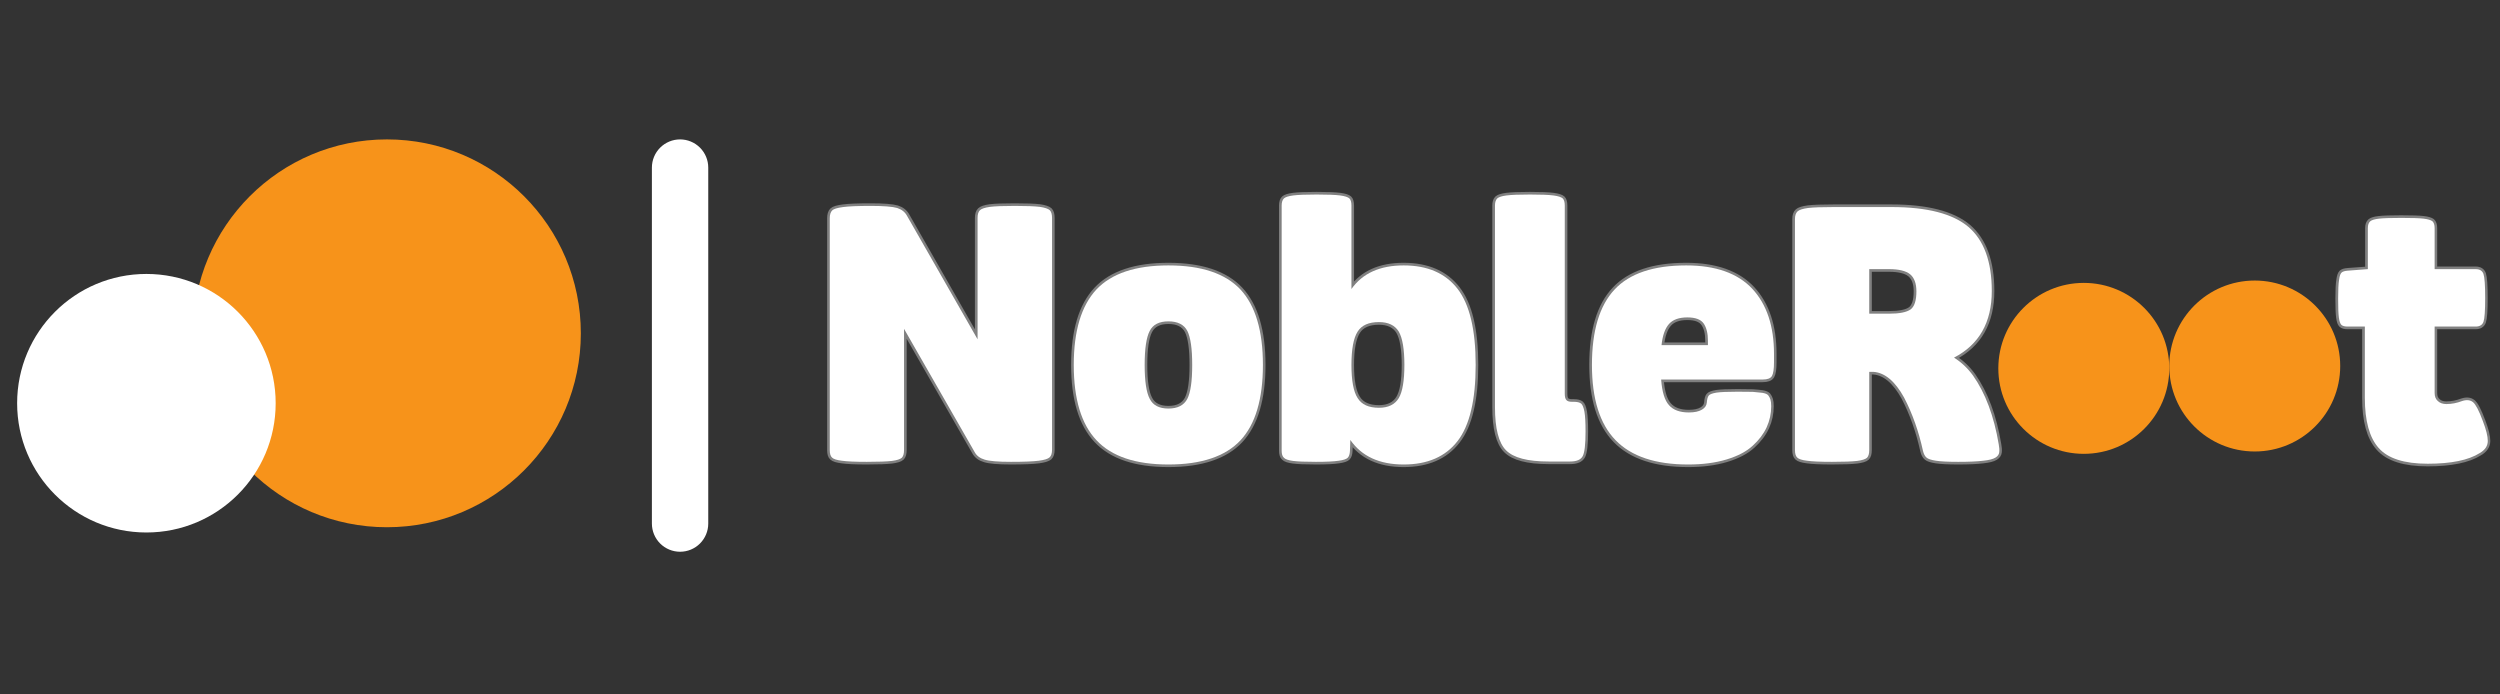 <svg xmlns="http://www.w3.org/2000/svg" xmlns:xlink="http://www.w3.org/1999/xlink" width="1080" zoomAndPan="magnify" viewBox="0 0 810 225" height="300" preserveAspectRatio="xMidYMid meet" version="1.0"><rect x="0" y="0" width="810" height="225" fill="#333333" stroke="none"/><defs><g/><clipPath id="32907282f8"><path d="M 647.457 91.656 L 702.844 91.656 L 702.844 147.043 L 647.457 147.043 Z M 647.457 91.656 " clip-rule="nonzero"/></clipPath><clipPath id="01a4073a1e"><path d="M 675.148 91.656 C 659.855 91.656 647.457 104.055 647.457 119.352 C 647.457 134.645 659.855 147.043 675.148 147.043 C 690.445 147.043 702.844 134.645 702.844 119.352 C 702.844 104.055 690.445 91.656 675.148 91.656 Z M 675.148 91.656 " clip-rule="nonzero"/></clipPath><clipPath id="c7ec8b6245"><path d="M 702.844 90.895 L 758.23 90.895 L 758.23 146.281 L 702.844 146.281 Z M 702.844 90.895 " clip-rule="nonzero"/></clipPath><clipPath id="c3f7f8949a"><path d="M 730.535 90.895 C 715.242 90.895 702.844 103.293 702.844 118.586 C 702.844 133.883 715.242 146.281 730.535 146.281 C 745.832 146.281 758.23 133.883 758.23 118.586 C 758.23 103.293 745.832 90.895 730.535 90.895 Z M 730.535 90.895 " clip-rule="nonzero"/></clipPath><clipPath id="37f92ace69"><path d="M 211.215 45.168 L 229.473 45.168 L 229.473 178.824 L 211.215 178.824 Z M 211.215 45.168 " clip-rule="nonzero"/></clipPath><clipPath id="7c852be4c6"><path d="M 220.344 45.168 C 222.766 45.168 225.086 46.133 226.797 47.844 C 228.512 49.555 229.473 51.879 229.473 54.301 L 229.473 169.637 C 229.473 172.059 228.512 174.379 226.797 176.094 C 225.086 177.805 222.766 178.766 220.344 178.766 C 217.922 178.766 215.602 177.805 213.887 176.094 C 212.176 174.379 211.215 172.059 211.215 169.637 L 211.215 54.301 C 211.215 51.879 212.176 49.555 213.887 47.844 C 215.602 46.133 217.922 45.168 220.344 45.168 Z M 220.344 45.168 " clip-rule="nonzero"/></clipPath><clipPath id="5cadd490e3"><path d="M 62.539 45.168 L 188.191 45.168 L 188.191 170.824 L 62.539 170.824 Z M 62.539 45.168 " clip-rule="nonzero"/></clipPath><clipPath id="f82b180ea4"><path d="M 125.367 45.168 C 90.668 45.168 62.539 73.297 62.539 107.996 C 62.539 142.695 90.668 170.824 125.367 170.824 C 160.066 170.824 188.191 142.695 188.191 107.996 C 188.191 73.297 160.066 45.168 125.367 45.168 Z M 125.367 45.168 " clip-rule="nonzero"/></clipPath><clipPath id="716667d642"><path d="M 5.551 88.758 L 89.316 88.758 L 89.316 172.527 L 5.551 172.527 Z M 5.551 88.758 " clip-rule="nonzero"/></clipPath><clipPath id="097f037dbe"><path d="M 47.434 88.758 C 24.301 88.758 5.551 107.512 5.551 130.645 C 5.551 153.777 24.301 172.527 47.434 172.527 C 70.566 172.527 89.316 153.777 89.316 130.645 C 89.316 107.512 70.566 88.758 47.434 88.758 Z M 47.434 88.758 " clip-rule="nonzero"/></clipPath></defs><g clip-path="url(#32907282f8)"><g clip-path="url(#01a4073a1e)"><path fill="#f7931a" d="M 647.457 91.656 L 702.844 91.656 L 702.844 147.043 L 647.457 147.043 Z M 647.457 91.656 " fill-opacity="1" fill-rule="nonzero"/></g></g><g clip-path="url(#c7ec8b6245)"><g clip-path="url(#c3f7f8949a)"><path fill="#f7931a" d="M 702.844 90.895 L 758.23 90.895 L 758.23 146.281 L 702.844 146.281 Z M 702.844 90.895 " fill-opacity="1" fill-rule="nonzero"/></g></g><g clip-path="url(#37f92ace69)"><g clip-path="url(#7c852be4c6)"><path fill="#ffffff" d="M 211.215 45.168 L 229.473 45.168 L 229.473 178.754 L 211.215 178.754 Z M 211.215 45.168 " fill-opacity="1" fill-rule="nonzero"/></g></g><path stroke-linecap="butt" transform="matrix(3.99, 0, 0, 3.99, 230.639, 77.453)" fill="none" stroke-linejoin="miter" d="M 24.599 -2.689 C 25.54 -2.689 26.219 -2.664 26.634 -2.614 C 27.039 -2.552 27.307 -2.461 27.439 -2.34 C 27.561 -2.218 27.622 -2.011 27.622 -1.717 L 27.622 17.103 C 27.622 17.397 27.555 17.606 27.424 17.727 C 27.292 17.848 26.998 17.939 26.543 18 C 26.077 18.061 25.322 18.091 24.279 18.091 C 23.236 18.091 22.527 18.03 22.152 17.909 C 21.767 17.797 21.494 17.59 21.333 17.286 L 15.606 7.291 L 15.606 17.135 C 15.606 17.428 15.545 17.636 15.423 17.757 C 15.292 17.879 15.023 17.965 14.618 18.015 C 14.203 18.066 13.525 18.091 12.583 18.091 C 11.641 18.091 10.968 18.061 10.562 18 C 10.147 17.949 9.879 17.863 9.758 17.742 C 9.635 17.63 9.575 17.428 9.575 17.135 L 9.575 -1.687 C 9.575 -1.98 9.641 -2.193 9.772 -2.325 C 9.894 -2.446 10.187 -2.537 10.653 -2.598 C 11.11 -2.659 11.859 -2.689 12.902 -2.689 C 13.945 -2.689 14.658 -2.633 15.044 -2.522 C 15.418 -2.4 15.686 -2.188 15.849 -1.885 L 21.576 8.141 L 21.576 -1.717 C 21.576 -2.011 21.641 -2.218 21.773 -2.34 C 21.895 -2.461 22.163 -2.552 22.578 -2.614 C 22.983 -2.664 23.657 -2.689 24.599 -2.689 Z M 37.073 2.141 C 39.747 2.141 41.697 2.794 42.922 4.101 C 44.138 5.407 44.745 7.448 44.745 10.222 C 44.745 12.998 44.138 15.038 42.922 16.345 C 41.697 17.651 39.747 18.303 37.073 18.303 C 34.4 18.303 32.451 17.646 31.225 16.329 C 30.001 15.023 29.388 12.987 29.388 10.222 C 29.388 7.458 30.001 5.418 31.225 4.101 C 32.451 2.794 34.4 2.141 37.073 2.141 Z M 37.073 13.762 C 37.823 13.762 38.334 13.499 38.608 12.972 C 38.872 12.455 39.003 11.539 39.003 10.222 C 39.003 8.906 38.872 7.984 38.608 7.458 C 38.334 6.942 37.823 6.683 37.073 6.683 C 36.325 6.683 35.818 6.942 35.555 7.458 C 35.281 7.984 35.145 8.906 35.145 10.222 C 35.145 11.539 35.281 12.455 35.555 12.972 C 35.818 13.499 36.325 13.762 37.073 13.762 Z M 51.934 -2.72 L 51.934 4.055 C 52.836 2.779 54.248 2.141 56.173 2.141 C 58.106 2.141 59.565 2.774 60.547 4.04 C 61.53 5.306 62.021 7.367 62.021 10.222 C 62.021 13.078 61.53 15.14 60.547 16.405 C 59.565 17.671 58.106 18.303 56.173 18.303 C 54.208 18.303 52.765 17.641 51.843 16.314 L 51.813 17.195 C 51.803 17.459 51.742 17.646 51.631 17.757 C 51.519 17.868 51.276 17.949 50.901 18 C 50.516 18.061 49.899 18.091 49.048 18.091 C 48.188 18.091 47.57 18.066 47.195 18.015 C 46.81 17.965 46.562 17.879 46.451 17.757 C 46.329 17.646 46.269 17.459 46.269 17.195 L 46.269 -2.72 C 46.269 -2.983 46.329 -3.176 46.451 -3.297 C 46.572 -3.409 46.825 -3.489 47.211 -3.54 C 47.595 -3.591 48.228 -3.616 49.109 -3.616 C 49.99 -3.616 50.623 -3.591 51.008 -3.54 C 51.393 -3.489 51.646 -3.409 51.768 -3.297 C 51.878 -3.186 51.934 -2.993 51.934 -2.72 Z M 51.934 10.222 C 51.934 11.499 52.101 12.395 52.435 12.911 C 52.759 13.438 53.337 13.701 54.167 13.701 C 54.927 13.701 55.463 13.438 55.777 12.911 C 56.081 12.395 56.234 11.499 56.234 10.222 C 56.234 8.947 56.081 8.045 55.777 7.518 C 55.463 7.002 54.927 6.744 54.167 6.744 C 53.337 6.744 52.759 7.002 52.435 7.518 C 52.101 8.045 51.934 8.947 51.934 10.222 Z M 69.848 13.215 L 70 13.215 C 70.274 13.215 70.471 13.266 70.593 13.367 C 70.704 13.468 70.79 13.686 70.85 14.021 C 70.911 14.364 70.941 14.902 70.941 15.63 C 70.941 16.663 70.866 17.326 70.714 17.62 C 70.562 17.914 70.223 18.061 69.696 18.061 L 67.95 18.061 C 66.238 18.061 65.083 17.757 64.486 17.149 C 63.888 16.552 63.589 15.382 63.589 13.641 L 63.589 -2.72 C 63.589 -2.983 63.65 -3.176 63.772 -3.297 C 63.894 -3.409 64.146 -3.489 64.531 -3.54 C 64.916 -3.591 65.549 -3.616 66.43 -3.616 C 67.311 -3.616 67.944 -3.591 68.329 -3.54 C 68.714 -3.489 68.967 -3.409 69.088 -3.297 C 69.2 -3.186 69.256 -2.993 69.256 -2.72 L 69.256 12.562 C 69.256 12.815 69.302 12.987 69.393 13.078 C 69.473 13.17 69.626 13.215 69.848 13.215 Z M 85.331 11.408 L 77.083 11.408 C 77.154 12.41 77.366 13.103 77.721 13.488 C 78.065 13.884 78.602 14.081 79.331 14.081 C 79.787 14.081 80.142 14.005 80.394 13.853 C 80.638 13.711 80.769 13.518 80.79 13.276 C 80.81 13.002 80.86 12.815 80.941 12.714 C 81.012 12.613 81.22 12.532 81.564 12.471 C 81.899 12.42 82.471 12.395 83.281 12.395 C 83.827 12.395 84.242 12.399 84.526 12.41 C 84.81 12.43 85.069 12.455 85.301 12.486 C 85.534 12.527 85.691 12.592 85.772 12.683 C 85.853 12.784 85.914 12.901 85.955 13.033 C 85.995 13.164 86.015 13.347 86.015 13.58 C 86.015 14.177 85.894 14.744 85.65 15.28 C 85.398 15.828 85.018 16.329 84.512 16.785 C 84.005 17.25 83.301 17.62 82.4 17.893 C 81.498 18.167 80.456 18.303 79.27 18.303 C 76.617 18.303 74.653 17.646 73.377 16.329 C 72.1 15.012 71.462 12.977 71.462 10.222 C 71.462 7.448 72.075 5.407 73.301 4.101 C 74.516 2.794 76.455 2.141 79.119 2.141 C 81.508 2.141 83.296 2.774 84.481 4.04 C 85.656 5.306 86.243 7.068 86.243 9.326 L 86.243 10.01 C 86.243 10.557 86.188 10.926 86.076 11.119 C 85.964 11.311 85.717 11.408 85.331 11.408 Z M 79.21 6.364 C 78.531 6.364 78.035 6.541 77.721 6.896 C 77.397 7.26 77.195 7.833 77.114 8.612 L 80.881 8.612 L 80.881 8.263 C 80.881 7.655 80.764 7.185 80.531 6.851 C 80.298 6.526 79.858 6.364 79.21 6.364 Z M 94.329 10.784 L 93.979 10.784 L 93.979 17.135 C 93.979 17.428 93.918 17.636 93.797 17.757 C 93.665 17.879 93.397 17.965 92.991 18.015 C 92.576 18.066 91.898 18.091 90.956 18.091 C 90.014 18.091 89.341 18.061 88.936 18 C 88.52 17.949 88.252 17.863 88.131 17.742 C 88.009 17.63 87.949 17.428 87.949 17.135 L 87.949 -1.626 C 87.949 -1.91 88.019 -2.118 88.161 -2.249 C 88.292 -2.37 88.576 -2.461 89.012 -2.522 C 89.437 -2.573 90.131 -2.598 91.093 -2.598 L 95.787 -2.598 C 98.673 -2.598 100.754 -2.062 102.03 -0.988 C 103.296 0.096 103.929 1.833 103.929 4.222 C 103.929 6.765 102.906 8.567 100.86 9.63 C 101.458 10.005 101.974 10.49 102.41 11.089 C 103.412 12.516 104.106 14.375 104.491 16.663 C 104.541 16.916 104.557 17.129 104.536 17.301 C 104.517 17.483 104.415 17.63 104.233 17.742 C 104.04 17.863 103.706 17.949 103.23 18 C 102.744 18.061 102.065 18.091 101.195 18.091 C 100.384 18.091 99.787 18.061 99.403 18 C 99.007 17.939 98.749 17.853 98.627 17.742 C 98.496 17.63 98.399 17.448 98.338 17.195 C 97.995 15.615 97.483 14.172 96.804 12.865 C 96.075 11.549 95.25 10.856 94.329 10.784 Z M 93.979 2.445 L 93.979 6.061 L 95.59 6.061 C 96.429 6.061 97.012 5.944 97.336 5.711 C 97.65 5.478 97.807 4.992 97.807 4.253 C 97.807 3.604 97.635 3.139 97.291 2.856 C 96.946 2.581 96.38 2.445 95.59 2.445 Z M 93.979 2.445 " stroke="#808080" stroke-width="0.428" stroke-opacity="1" stroke-miterlimit="4"/><path stroke-linecap="butt" transform="matrix(3.99, 0, 0, 3.99, 230.639, 77.453)" fill="none" stroke-linejoin="miter" d="M 143.215 7.108 L 139.888 7.108 L 139.888 12.501 C 139.888 12.784 139.974 13.002 140.147 13.154 C 140.319 13.317 140.551 13.397 140.845 13.397 C 141.261 13.397 141.686 13.317 142.121 13.154 C 142.485 13.033 142.779 13.063 143.002 13.245 C 143.225 13.427 143.494 13.944 143.807 14.795 C 144.07 15.483 144.202 16.015 144.202 16.39 C 144.202 16.795 143.984 17.124 143.55 17.377 C 142.638 17.954 141.23 18.243 139.326 18.243 C 137.422 18.243 136.096 17.818 135.346 16.967 C 134.597 16.126 134.222 14.769 134.222 12.896 L 134.222 7.108 L 132.825 7.108 C 132.592 7.108 132.425 7.063 132.323 6.972 C 132.222 6.881 132.152 6.678 132.11 6.364 C 132.07 6.061 132.05 5.554 132.05 4.845 C 132.05 4.136 132.075 3.63 132.126 3.326 C 132.166 3.022 132.232 2.825 132.323 2.733 C 132.415 2.642 132.581 2.586 132.825 2.567 L 134.465 2.445 L 134.465 -0.882 C 134.465 -1.145 134.531 -1.332 134.663 -1.444 C 134.784 -1.545 135.022 -1.616 135.376 -1.656 C 135.731 -1.697 136.334 -1.717 137.184 -1.717 C 138.035 -1.717 138.637 -1.697 138.992 -1.656 C 139.336 -1.616 139.574 -1.545 139.706 -1.444 C 139.828 -1.332 139.888 -1.145 139.888 -0.882 L 139.888 2.445 L 143.215 2.445 C 143.55 2.445 143.762 2.577 143.853 2.84 C 143.944 3.113 143.99 3.761 143.99 4.784 C 143.99 5.807 143.944 6.45 143.853 6.714 C 143.762 6.977 143.55 7.108 143.215 7.108 Z M 143.215 7.108 " stroke="#808080" stroke-width="0.428" stroke-opacity="1" stroke-miterlimit="4"/><g fill="#ffffff" fill-opacity="1"><g transform="translate(261.875, 149.277)"><g><path d="M 66.922 -82.562 C 70.68 -82.562 73.391 -82.457 75.047 -82.25 C 76.66 -82.008 77.727 -81.648 78.25 -81.172 C 78.738 -80.68 78.984 -79.848 78.984 -78.672 L 78.984 -3.578 C 78.984 -2.398 78.719 -1.57 78.188 -1.094 C 77.664 -0.602 76.492 -0.238 74.672 0 C 72.816 0.238 69.805 0.359 65.641 0.359 C 61.484 0.359 58.656 0.117 57.156 -0.359 C 55.625 -0.805 54.535 -1.633 53.891 -2.844 L 31.031 -42.734 L 31.031 -3.453 C 31.031 -2.285 30.789 -1.457 30.312 -0.969 C 29.781 -0.488 28.707 -0.145 27.094 0.062 C 25.438 0.258 22.727 0.359 18.969 0.359 C 15.207 0.359 12.52 0.238 10.906 0 C 9.25 -0.195 8.18 -0.539 7.703 -1.031 C 7.211 -1.477 6.969 -2.285 6.969 -3.453 L 6.969 -78.562 C 6.969 -79.727 7.234 -80.578 7.766 -81.109 C 8.242 -81.586 9.414 -81.945 11.281 -82.188 C 13.094 -82.438 16.082 -82.562 20.25 -82.562 C 24.406 -82.562 27.254 -82.336 28.797 -81.891 C 30.285 -81.41 31.352 -80.562 32 -79.344 L 54.859 -39.344 L 54.859 -78.672 C 54.859 -79.848 55.117 -80.68 55.641 -81.172 C 56.129 -81.648 57.203 -82.008 58.859 -82.25 C 60.473 -82.457 63.16 -82.562 66.922 -82.562 Z M 66.922 -82.562 "/></g></g></g><g fill="#ffffff" fill-opacity="1"><g transform="translate(343.416, 149.277)"><g><path d="M 35.156 -63.281 C 45.82 -63.281 53.602 -60.676 58.5 -55.469 C 63.344 -50.25 65.766 -42.102 65.766 -31.031 C 65.766 -19.957 63.344 -11.816 58.5 -6.609 C 53.602 -1.391 45.82 1.219 35.156 1.219 C 24.488 1.219 16.707 -1.41 11.812 -6.672 C 6.926 -11.879 4.484 -20 4.484 -31.031 C 4.484 -42.062 6.926 -50.207 11.812 -55.469 C 16.707 -60.676 24.488 -63.281 35.156 -63.281 Z M 35.156 -16.906 C 38.145 -16.906 40.188 -17.957 41.281 -20.062 C 42.332 -22.125 42.859 -25.781 42.859 -31.031 C 42.859 -36.289 42.332 -39.969 41.281 -42.062 C 40.188 -44.125 38.145 -45.156 35.156 -45.156 C 32.164 -45.156 30.145 -44.125 29.094 -42.062 C 28 -39.969 27.453 -36.289 27.453 -31.031 C 27.453 -25.781 28 -22.125 29.094 -20.062 C 30.145 -17.957 32.164 -16.906 35.156 -16.906 Z M 35.156 -16.906 "/></g></g></g><g fill="#ffffff" fill-opacity="1"><g transform="translate(409.32, 149.277)"><g><path d="M 28.547 -82.672 L 28.547 -55.641 C 32.141 -60.734 37.781 -63.281 45.469 -63.281 C 53.188 -63.281 59.004 -60.754 62.922 -55.703 C 66.836 -50.648 68.797 -42.426 68.797 -31.031 C 68.797 -19.633 66.836 -11.41 62.922 -6.359 C 59.004 -1.305 53.188 1.219 45.469 1.219 C 37.625 1.219 31.863 -1.43 28.188 -6.734 L 28.062 -3.219 C 28.02 -2.164 27.781 -1.414 27.344 -0.969 C 26.895 -0.52 25.922 -0.195 24.422 0 C 22.891 0.238 20.426 0.359 17.031 0.359 C 13.594 0.359 11.129 0.258 9.641 0.062 C 8.098 -0.145 7.109 -0.488 6.672 -0.969 C 6.18 -1.414 5.938 -2.164 5.938 -3.219 L 5.938 -82.672 C 5.938 -83.723 6.18 -84.492 6.672 -84.984 C 7.148 -85.43 8.16 -85.754 9.703 -85.953 C 11.234 -86.148 13.758 -86.25 17.281 -86.25 C 20.789 -86.25 23.316 -86.148 24.859 -85.953 C 26.391 -85.754 27.398 -85.43 27.891 -84.984 C 28.328 -84.535 28.547 -83.766 28.547 -82.672 Z M 28.547 -31.031 C 28.547 -25.938 29.211 -22.363 30.547 -20.312 C 31.836 -18.207 34.141 -17.156 37.453 -17.156 C 40.484 -17.156 42.629 -18.207 43.891 -20.312 C 45.098 -22.363 45.703 -25.938 45.703 -31.031 C 45.703 -36.125 45.098 -39.723 43.891 -41.828 C 42.629 -43.891 40.484 -44.922 37.453 -44.922 C 34.141 -44.922 31.836 -43.891 30.547 -41.828 C 29.211 -39.723 28.547 -36.125 28.547 -31.031 Z M 28.547 -31.031 "/></g></g></g><g fill="#ffffff" fill-opacity="1"><g transform="translate(478.436, 149.277)"><g><path d="M 30.906 -19.094 L 31.516 -19.094 C 32.609 -19.094 33.398 -18.891 33.891 -18.484 C 34.328 -18.078 34.672 -17.207 34.922 -15.875 C 35.16 -14.508 35.281 -12.367 35.281 -9.453 C 35.281 -5.328 34.977 -2.68 34.375 -1.516 C 33.758 -0.336 32.406 0.25 30.312 0.25 L 23.344 0.25 C 16.508 0.25 11.898 -0.961 9.516 -3.391 C 7.129 -5.773 5.938 -10.441 5.938 -17.391 L 5.938 -82.672 C 5.938 -83.723 6.18 -84.492 6.672 -84.984 C 7.148 -85.43 8.16 -85.754 9.703 -85.953 C 11.234 -86.148 13.758 -86.25 17.281 -86.25 C 20.789 -86.25 23.316 -86.148 24.859 -85.953 C 26.391 -85.754 27.398 -85.43 27.891 -84.984 C 28.328 -84.535 28.547 -83.766 28.547 -82.672 L 28.547 -21.703 C 28.547 -20.691 28.727 -20.004 29.094 -19.641 C 29.414 -19.273 30.02 -19.094 30.906 -19.094 Z M 30.906 -19.094 "/></g></g></g><g fill="#ffffff" fill-opacity="1"><g transform="translate(511.306, 149.277)"><g><path d="M 59.828 -26.312 L 26.906 -26.312 C 27.195 -22.312 28.047 -19.539 29.453 -18 C 30.828 -16.426 32.973 -15.641 35.891 -15.641 C 37.703 -15.641 39.113 -15.941 40.125 -16.547 C 41.094 -17.109 41.617 -17.875 41.703 -18.844 C 41.785 -19.938 41.988 -20.688 42.312 -21.094 C 42.594 -21.5 43.422 -21.82 44.797 -22.062 C 46.129 -22.258 48.41 -22.359 51.641 -22.359 C 53.828 -22.359 55.484 -22.344 56.609 -22.312 C 57.742 -22.227 58.773 -22.125 59.703 -22 C 60.629 -21.844 61.254 -21.582 61.578 -21.219 C 61.91 -20.812 62.156 -20.348 62.312 -19.828 C 62.477 -19.297 62.562 -18.566 62.562 -17.641 C 62.562 -15.254 62.07 -12.988 61.094 -10.844 C 60.082 -8.664 58.566 -6.664 56.547 -4.844 C 54.535 -2.988 51.727 -1.516 48.125 -0.422 C 44.531 0.672 40.367 1.219 35.641 1.219 C 25.055 1.219 17.219 -1.41 12.125 -6.672 C 7.031 -11.922 4.484 -20.039 4.484 -31.031 C 4.484 -42.102 6.926 -50.25 11.812 -55.469 C 16.664 -60.676 24.406 -63.281 35.031 -63.281 C 44.57 -63.281 51.707 -60.754 56.438 -55.703 C 61.125 -50.648 63.469 -43.617 63.469 -34.609 L 63.469 -31.891 C 63.469 -29.703 63.242 -28.223 62.797 -27.453 C 62.348 -26.691 61.359 -26.312 59.828 -26.312 Z M 35.406 -46.438 C 32.695 -46.438 30.711 -45.727 29.453 -44.312 C 28.16 -42.852 27.352 -40.566 27.031 -37.453 L 42.062 -37.453 L 42.062 -38.859 C 42.062 -41.273 41.598 -43.148 40.672 -44.484 C 39.742 -45.785 37.988 -46.438 35.406 -46.438 Z M 35.406 -46.438 "/></g></g></g><g fill="#ffffff" fill-opacity="1"><g transform="translate(574.603, 149.277)"><g><path d="M 32.422 -28.797 L 31.031 -28.797 L 31.031 -3.453 C 31.031 -2.285 30.789 -1.457 30.312 -0.969 C 29.781 -0.488 28.707 -0.145 27.094 0.062 C 25.438 0.258 22.727 0.359 18.969 0.359 C 15.207 0.359 12.52 0.238 10.906 0 C 9.25 -0.195 8.18 -0.539 7.703 -1.031 C 7.211 -1.477 6.969 -2.285 6.969 -3.453 L 6.969 -78.312 C 6.969 -79.445 7.25 -80.273 7.812 -80.797 C 8.344 -81.285 9.477 -81.648 11.219 -81.891 C 12.914 -82.086 15.68 -82.188 19.516 -82.188 L 38.25 -82.188 C 49.77 -82.188 58.07 -80.047 63.156 -75.766 C 68.207 -71.441 70.734 -64.516 70.734 -54.984 C 70.734 -44.836 66.656 -37.645 58.5 -33.406 C 60.883 -31.906 62.941 -29.961 64.672 -27.578 C 68.672 -21.879 71.441 -14.461 72.984 -5.328 C 73.18 -4.316 73.238 -3.469 73.156 -2.781 C 73.082 -2.062 72.68 -1.477 71.953 -1.031 C 71.18 -0.539 69.848 -0.195 67.953 0 C 66.016 0.238 63.305 0.359 59.828 0.359 C 56.598 0.359 54.211 0.238 52.672 0 C 51.098 -0.238 50.066 -0.582 49.578 -1.031 C 49.055 -1.477 48.676 -2.207 48.438 -3.219 C 47.062 -9.52 45.02 -15.273 42.312 -20.484 C 39.406 -25.742 36.109 -28.516 32.422 -28.797 Z M 31.031 -62.078 L 31.031 -47.641 L 37.453 -47.641 C 40.805 -47.641 43.133 -48.102 44.438 -49.031 C 45.688 -49.969 46.312 -51.91 46.312 -54.859 C 46.312 -57.441 45.625 -59.301 44.25 -60.438 C 42.875 -61.531 40.609 -62.078 37.453 -62.078 Z M 31.031 -62.078 "/></g></g></g><g fill="#ffffff" fill-opacity="1"><g transform="translate(647.181, 149.277)"><g/></g></g><g fill="#ffffff" fill-opacity="1"><g transform="translate(668.898, 149.277)"><g/></g></g><g fill="#ffffff" fill-opacity="1"><g transform="translate(690.615, 149.277)"><g/></g></g><g fill="#ffffff" fill-opacity="1"><g transform="translate(712.333, 149.277)"><g/></g></g><g fill="#ffffff" fill-opacity="1"><g transform="translate(734.05, 149.277)"><g/></g></g><g fill="#ffffff" fill-opacity="1"><g transform="translate(755.79, 149.277)"><g><path d="M 46.312 -43.469 L 33.031 -43.469 L 33.031 -21.938 C 33.031 -20.812 33.375 -19.945 34.062 -19.344 C 34.75 -18.688 35.68 -18.359 36.859 -18.359 C 38.516 -18.359 40.211 -18.688 41.953 -19.344 C 43.398 -19.82 44.57 -19.695 45.469 -18.969 C 46.352 -18.238 47.422 -16.18 48.672 -12.797 C 49.723 -10.047 50.25 -7.922 50.25 -6.422 C 50.25 -4.805 49.379 -3.492 47.641 -2.484 C 44.004 -0.18 38.391 0.969 30.797 0.969 C 23.191 0.969 17.895 -0.727 14.906 -4.125 C 11.914 -7.477 10.422 -12.891 10.422 -20.359 L 10.422 -43.469 L 4.844 -43.469 C 3.914 -43.469 3.25 -43.645 2.844 -44 C 2.445 -44.363 2.164 -45.176 2 -46.438 C 1.844 -47.645 1.766 -49.664 1.766 -52.5 C 1.766 -55.32 1.863 -57.336 2.062 -58.547 C 2.219 -59.766 2.477 -60.555 2.844 -60.922 C 3.207 -61.285 3.875 -61.504 4.844 -61.578 L 11.391 -62.078 L 11.391 -75.344 C 11.391 -76.395 11.656 -77.145 12.188 -77.594 C 12.664 -77.988 13.613 -78.27 15.031 -78.438 C 16.445 -78.594 18.852 -78.672 22.25 -78.672 C 25.645 -78.672 28.047 -78.594 29.453 -78.438 C 30.828 -78.27 31.781 -77.988 32.312 -77.594 C 32.789 -77.145 33.031 -76.395 33.031 -75.344 L 33.031 -62.078 L 46.312 -62.078 C 47.645 -62.078 48.492 -61.551 48.859 -60.5 C 49.223 -59.406 49.406 -56.816 49.406 -52.734 C 49.406 -48.648 49.223 -46.082 48.859 -45.031 C 48.492 -43.988 47.645 -43.469 46.312 -43.469 Z M 46.312 -43.469 "/></g></g></g><g clip-path="url(#5cadd490e3)"><g clip-path="url(#f82b180ea4)"><path fill="#f7931a" d="M 62.539 45.168 L 188.191 45.168 L 188.191 170.824 L 62.539 170.824 Z M 62.539 45.168 " fill-opacity="1" fill-rule="nonzero"/></g></g><g clip-path="url(#716667d642)"><g clip-path="url(#097f037dbe)"><path fill="#ffffff" d="M 5.551 88.758 L 89.316 88.758 L 89.316 172.527 L 5.551 172.527 Z M 5.551 88.758 " fill-opacity="1" fill-rule="nonzero"/></g></g></svg>